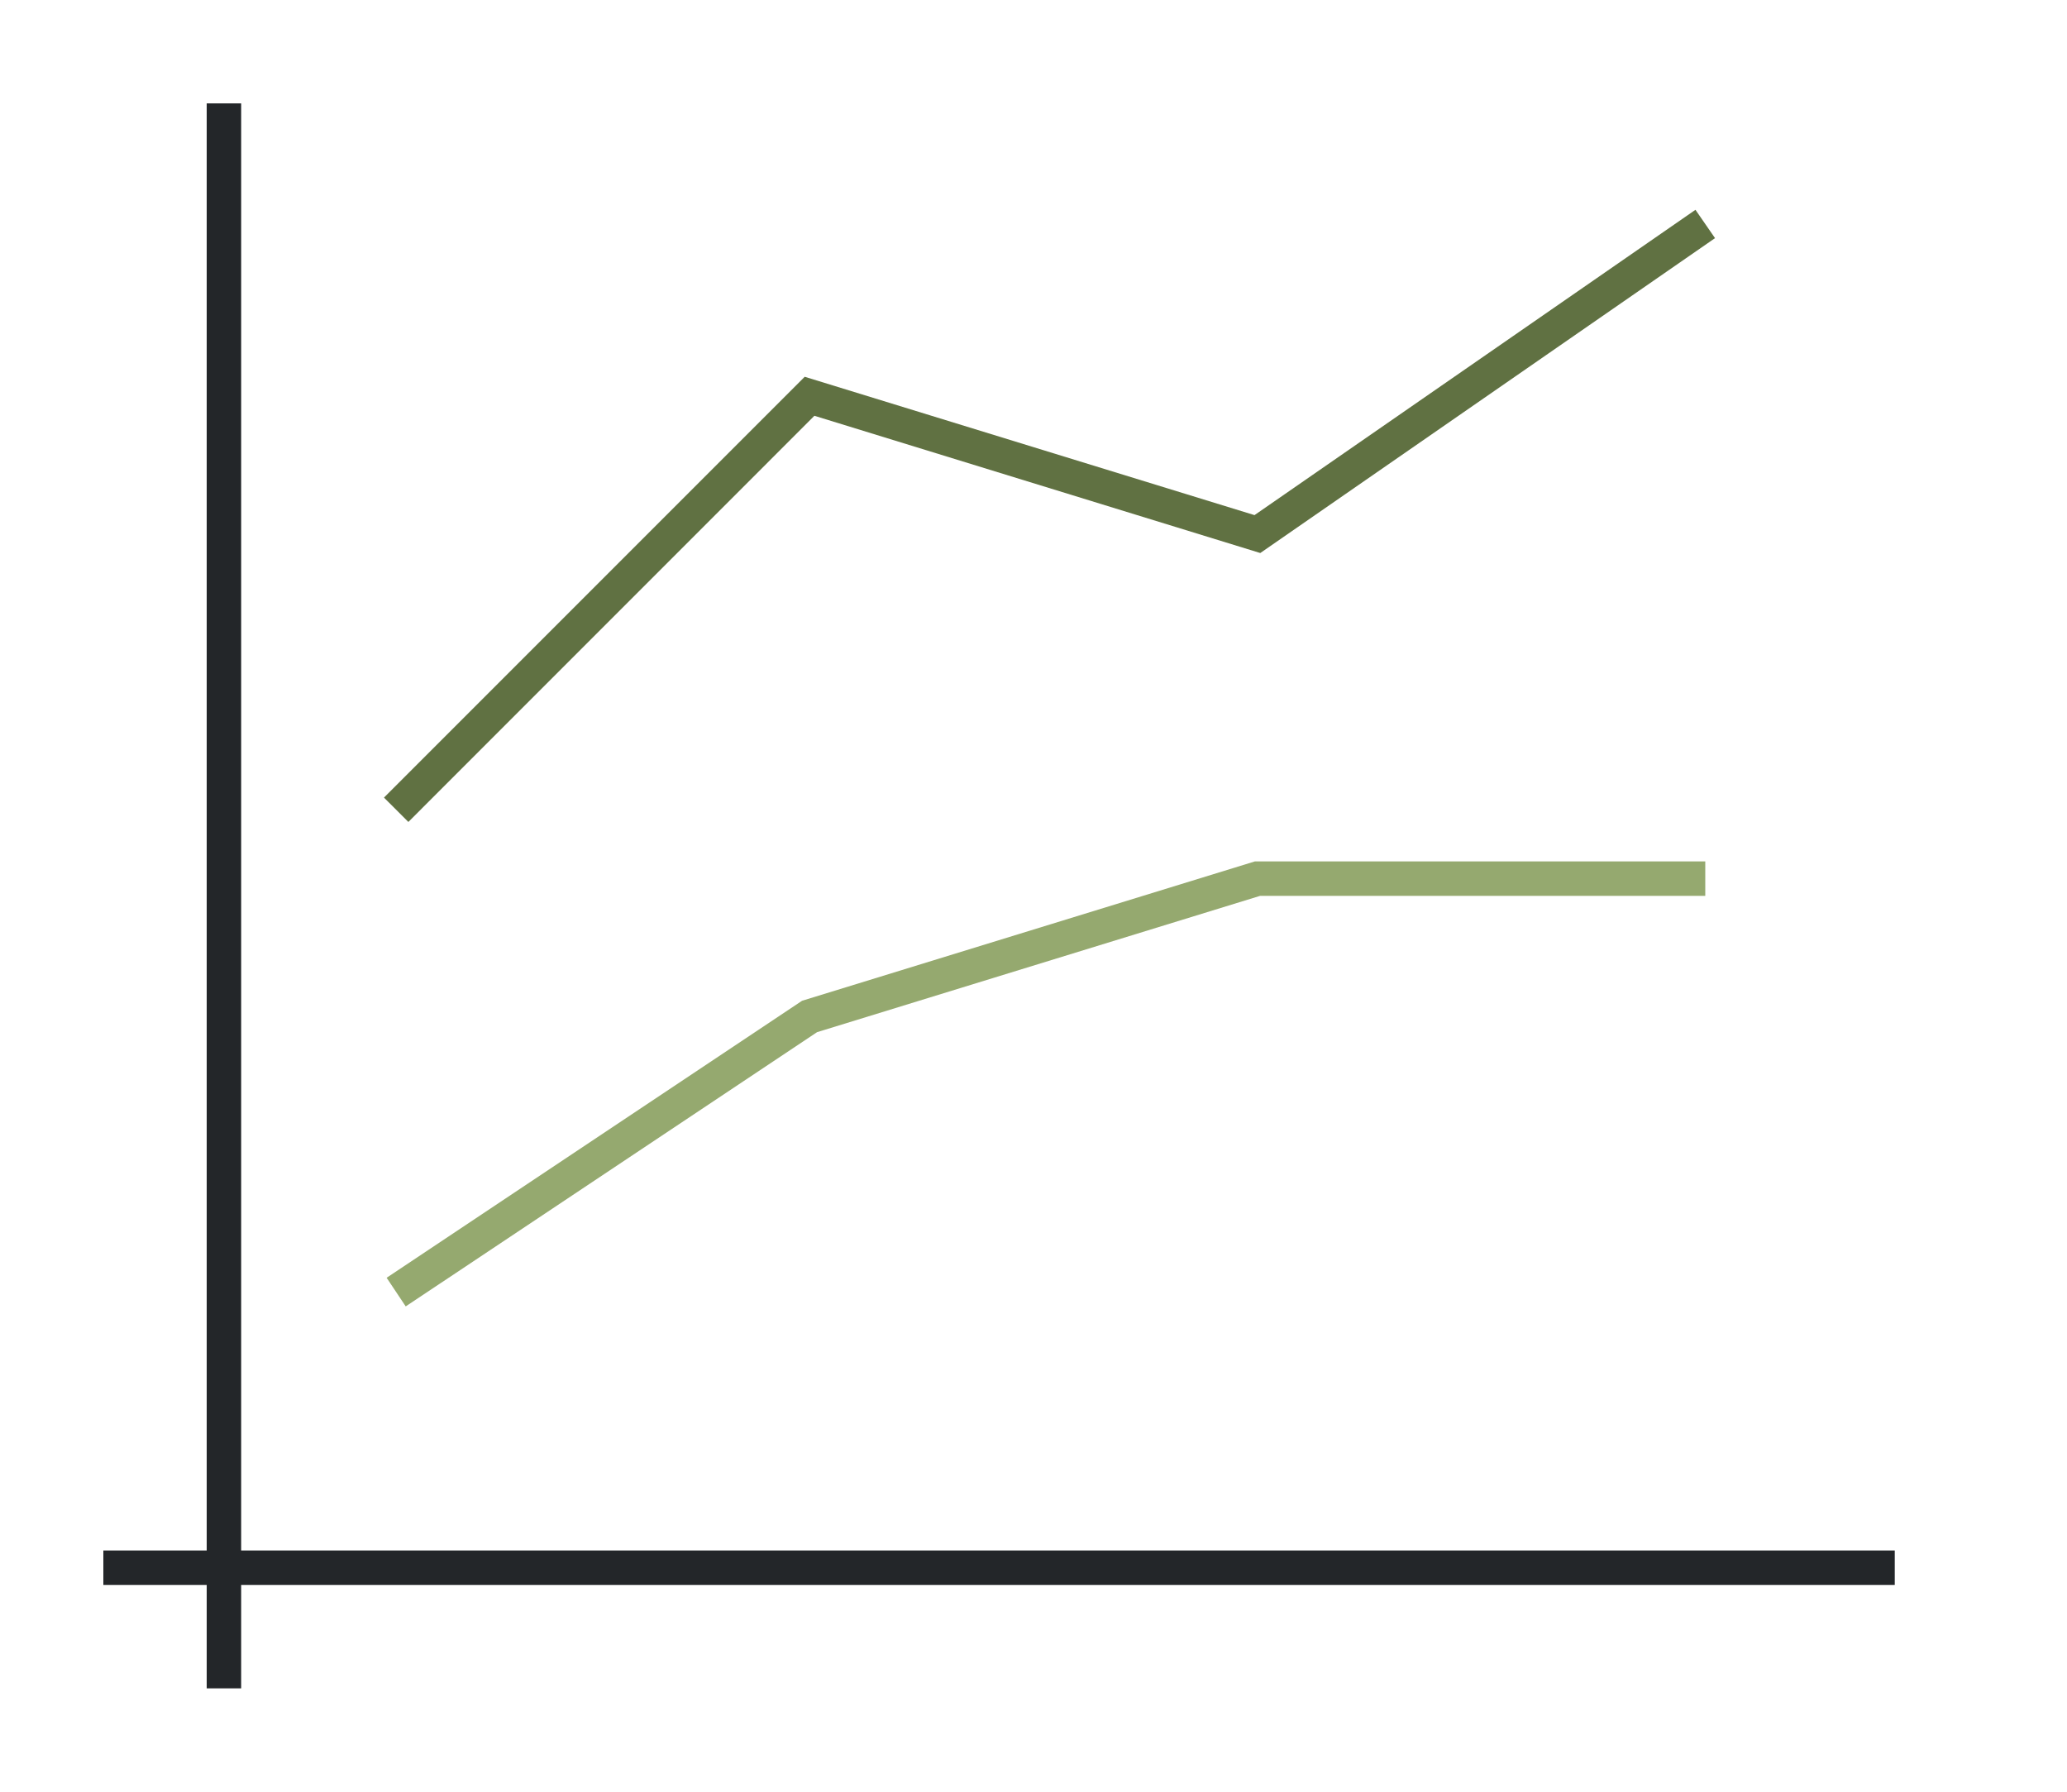 <svg xmlns="http://www.w3.org/2000/svg" height="52" width="60"><path d="M0 0h60v52H0z" fill="#fff"/><path d="M36.426 25l-13.143 4.044-12.06 8.04.554.831 11.94-7.959L36.577 26H49.5v-1z" fill="#95a96f" fill-rule="evenodd"/><path d="M3 45h52v1H3z" fill="#232629"/><path d="M6 3h1v46H6z" fill="#232629"/><path d="M49.215 6.089l-12.8 8.861-13.056-4.015-12.213 12.213.708.707L23.64 12.067l12.943 3.983 13.2-9.139z" fill="#607142" fill-rule="evenodd"/></svg>